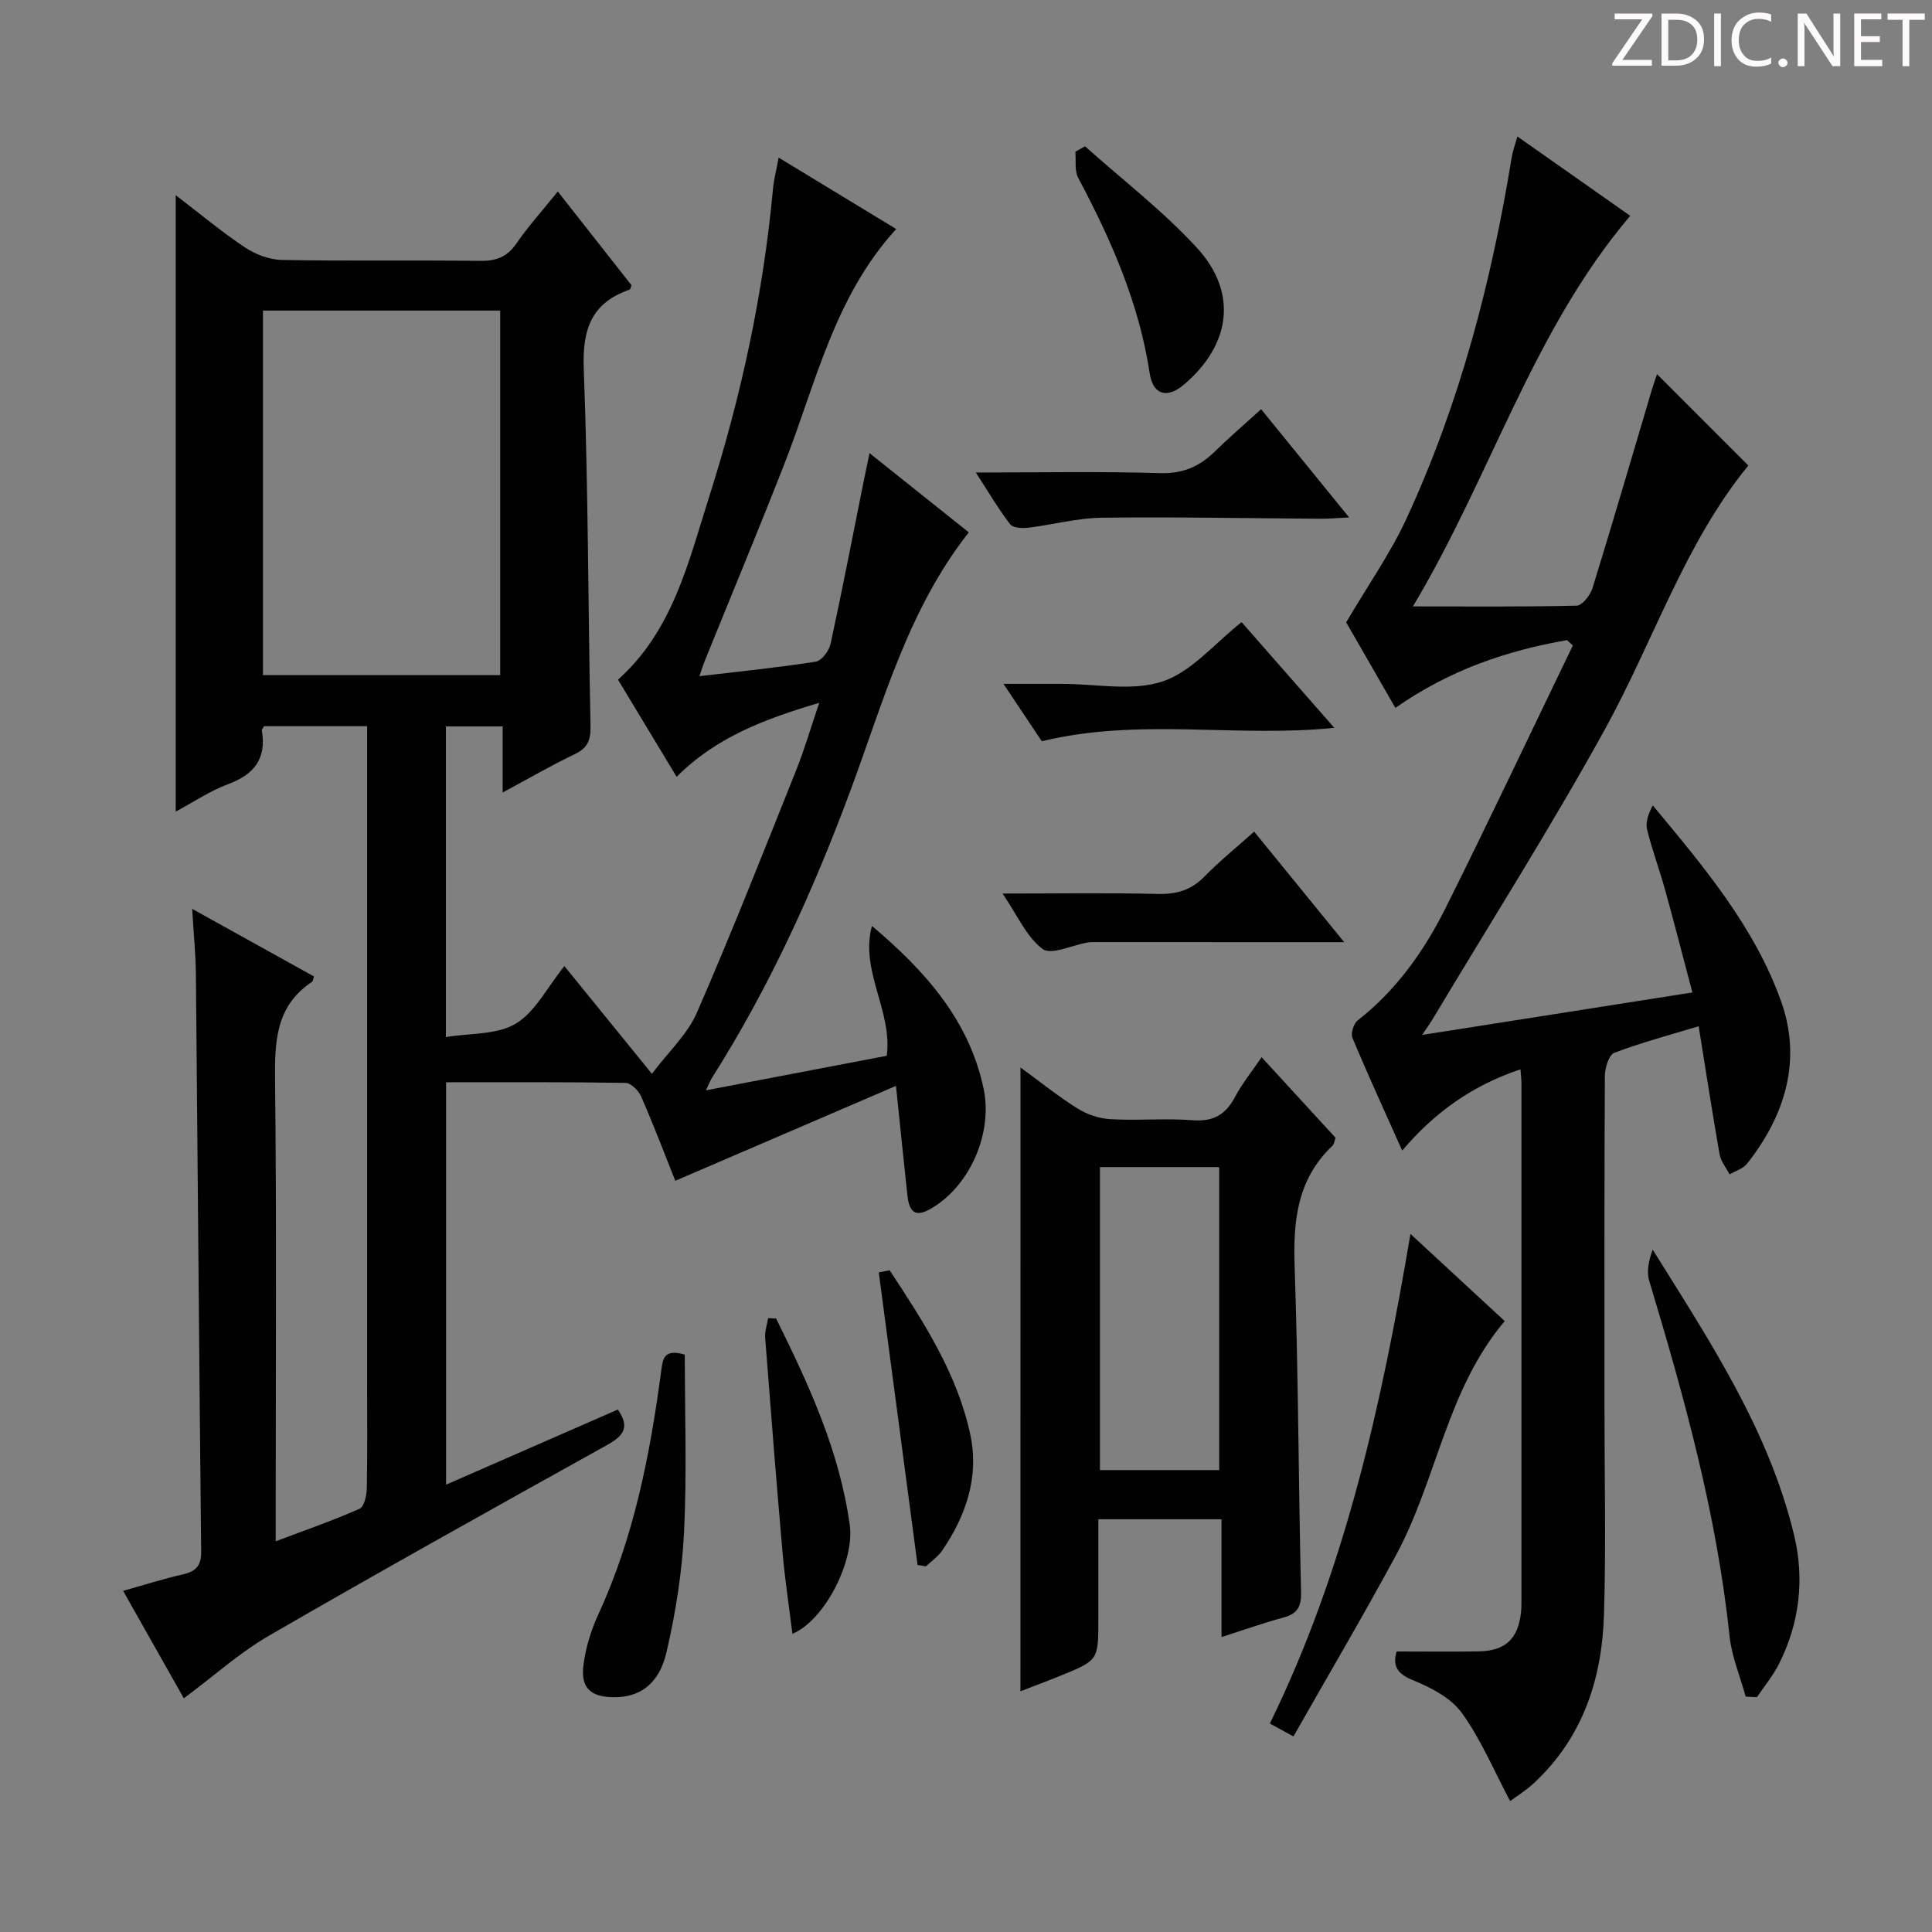 <svg enable-background="new 0 0 400 400" viewBox="0 0 400 400" xmlns="http://www.w3.org/2000/svg"><rect x="0" y="0" width="400" height="400" fill="#808080" stroke="none"/><path d="m342.2 3.2-6.3 9.2h6.1v1.2h-8.2v-.5l6.2-9.1h-5.7v-1.2h7.8v.4z" fill="#fcfafa"/><path d="m344 13.7v-10.9h3.1c1.6 0 3 .5 4.1 1.4 1.1 1 1.6 2.2 1.6 3.9s-.5 3-1.6 4-2.5 1.5-4.2 1.5h-3zm1.4-9.6v8.4h1.6c1.4 0 2.5-.4 3.2-1.1.8-.8 1.2-1.8 1.2-3.2s-.4-2.4-1.2-3.1-1.8-1-3.1-1z" fill="#fcfafa"/><path d="m356.3 2.8v10.9h-1.4v-10.9z" fill="#fcfafa"/><path d="m366.6 13.2c-.8.4-1.8.6-3 .6-1.6 0-2.8-.5-3.7-1.5s-1.4-2.3-1.4-3.9c0-1.7.5-3.2 1.6-4.2s2.4-1.6 4-1.6c1 0 1.9.1 2.6.4v1.5c-.8-.4-1.6-.6-2.6-.6-1.2 0-2.2.4-3 1.2s-1.1 1.9-1.1 3.3c0 1.3.4 2.3 1.1 3.1s1.6 1.1 2.8 1.1c1.1 0 2-.2 2.8-.7v1.3z" fill="#fcfafa"/><path d="m368.2 13c0-.3.1-.5.3-.6.2-.2.4-.3.6-.3.3 0 .5.1.7.3s.3.4.3.6-.1.5-.3.6c-.2.2-.4.3-.7.3s-.5-.1-.6-.3c-.2-.2-.3-.4-.3-.6z" fill="#fcfafa"/><path d="m381.1 13.7h-1.7l-5.5-8.4c-.2-.2-.3-.5-.4-.7 0 .2.1.8.1 1.5v7.6h-1.4v-10.9h1.8l5.3 8.3c.3.4.4.6.4.8 0-.3-.1-.8-.1-1.6v-7.5h1.4v10.9z" fill="#fcfafa"/><path d="m389.7 13.7h-5.8v-10.9h5.6v1.2h-4.2v3.5h3.9v1.2h-3.9v3.7h4.4z" fill="#fcfafa"/><path d="m398.4 4.1h-3.1v9.6h-1.4v-9.6h-3.1v-1.3h7.7v1.3z" fill="#fcfafa"/><g fill="#010102"><path d="m36.38 168.03c0-42.69 0-84.78 0-127.62 4.9 3.75 9.44 7.54 14.33 10.81 2.18 1.46 5.06 2.55 7.65 2.6 13.66.25 27.33.02 40.99.19 3.29.04 5.6-.74 7.54-3.56 2.53-3.68 5.55-7.02 8.6-10.8 5.24 6.67 10.27 13.07 15.25 19.4-.16.41-.21.85-.38.91-7.91 2.74-9.81 8.21-9.5 16.38.94 24.62.89 49.28 1.4 73.92.06 2.88-.52 4.57-3.22 5.86-4.91 2.35-9.63 5.09-14.97 7.96 0-4.81 0-9.05 0-13.68-4.08 0-7.78 0-11.75 0v64.31c5.02-.83 10.54-.44 14.44-2.76 4.02-2.39 6.46-7.43 10.09-11.93 5.92 7.28 11.61 14.28 18.12 22.3 3.41-4.53 7.35-8.16 9.31-12.65 7.22-16.57 13.83-33.4 20.55-50.18 1.7-4.25 2.98-8.66 4.78-13.98-11.41 3.4-21.34 7.13-29.52 15.32-4.1-6.8-8.13-13.47-12.14-20.11 11.39-10.2 14.59-24.39 18.88-37.88 6.61-20.76 11.2-42 13.21-63.74.18-1.96.7-3.9 1.17-6.47 8.25 5.01 16.16 9.82 24.34 14.79-12.82 14-16.63 31.96-23.17 48.68-5.32 13.59-10.93 27.06-16.41 40.59-.36.89-.64 1.81-1.17 3.31 8.35-.99 16.25-1.78 24.09-3.01 1.22-.19 2.76-2.25 3.07-3.67 2.46-11.35 4.66-22.75 6.95-34.14.31-1.56.65-3.11 1.12-5.36 7.22 5.76 13.82 11.03 20.55 16.4-12.59 15.97-17.71 35.18-24.56 53.6-7.66 20.63-16.72 40.57-28.53 59.2-.43.68-.72 1.45-1.34 2.72 12.82-2.45 25.1-4.79 37.44-7.15 1.23-9.31-5.61-17.61-3.06-26.89 10.97 9.29 20.09 19.42 23.11 33.67 1.92 9.09-2.66 19.85-10.55 24.66-3.31 2.02-4.8 1.32-5.22-2.54-.77-7.08-1.48-14.16-2.37-22.67-15.5 6.67-30.36 13.06-45.69 19.65-2.09-5.24-4.43-11.4-7.05-17.43-.53-1.23-2.13-2.82-3.25-2.84-12.29-.2-24.58-.13-37.15-.13v83.31c12.09-5.29 23.73-10.38 35.56-15.55 2.56 3.71 1.15 5.46-2.22 7.34-23.4 13.01-46.79 26.05-69.96 39.45-6.13 3.55-11.51 8.41-17.68 13-3.99-7.07-8.17-14.46-12.57-22.25 4.41-1.24 8.33-2.49 12.33-3.4 2.69-.61 3.86-1.75 3.83-4.7-.42-39.8-.71-79.61-1.09-119.42-.04-4.22-.47-8.44-.77-13.68 9.1 5.05 17.18 9.53 25.23 14-.2.54-.22.97-.43 1.12-7.57 5.02-7.73 12.45-7.64 20.58.33 29.66.13 59.33.13 88.99v6.25c6.12-2.31 11.84-4.3 17.37-6.74.95-.42 1.46-2.75 1.49-4.21.15-7.33.07-14.66.07-22 0-43.16 0-86.33 0-129.49 0-1.99 0-3.97 0-6.32-7.28 0-14.33 0-21.33 0-.2.36-.51.66-.47.91 1 5.84-1.62 9.11-7.03 11.11-3.69 1.37-7.02 3.64-10.8 5.66zm67.18-28.25c0-25.49 0-50.5 0-75.48-16.6 0-32.84 0-49.12 0v75.48z"/><path d="m324.43 132.53c-12.49 2.18-24.3 6.18-35.53 14.03-3.73-6.49-7.39-12.85-10.19-17.71 4.6-7.82 9.19-14.34 12.48-21.46 11.01-23.81 17.59-48.98 21.79-74.81.21-1.27.67-2.5 1.18-4.32 7.96 5.6 15.54 10.92 23.36 16.42-20.22 23.83-28.78 53.77-44.99 80.87 12.07 0 23 .11 33.92-.16 1.14-.03 2.81-2.17 3.26-3.62 4.25-13.77 8.29-27.61 12.39-41.42.32-1.07.72-2.11.98-2.88 6.26 6.27 12.46 12.47 18.9 18.91-13.19 16.08-19.66 36.47-29.83 54.86-11.25 20.35-23.72 40.02-35.67 59.98-.41.68-.88 1.32-2.04 3.05 19.12-3 37.15-5.84 55.95-8.79-1.96-7.39-3.75-14.4-5.69-21.38-1.15-4.15-2.68-8.21-3.69-12.39-.36-1.51.29-3.27 1.18-4.96 10.59 12.73 21.09 25.2 26.57 40.57 4.34 12.18.85 23.6-7.05 33.61-.82 1.04-2.4 1.49-3.62 2.22-.71-1.39-1.81-2.7-2.07-4.17-1.52-8.64-2.85-17.32-4.33-26.51-6.18 1.88-11.94 3.4-17.47 5.51-1.12.43-1.94 3.12-1.95 4.78-.13 23-.08 45.99-.08 68.99 0 14.16.33 28.34-.1 42.49-.4 13.34-4.37 25.52-14.52 34.94-1.78 1.65-3.89 2.95-4.92 3.71-3.37-6.34-6.03-12.77-10-18.25-2.26-3.13-6.43-5.28-10.18-6.8-3.52-1.43-4.09-3.26-3.31-5.92 5.8 0 11.39.07 16.98-.02 5.52-.08 8.18-2.61 8.77-8.1.09-.83.09-1.66.09-2.5 0-35.66.01-71.32 0-106.98 0-.82-.11-1.64-.2-2.93-9.77 3.27-17.66 8.75-24.49 16.83-3.58-8.01-7.08-15.63-10.31-23.36-.38-.92.26-2.94 1.1-3.6 8.06-6.31 13.81-14.46 18.28-23.44 8.96-17.96 17.53-36.11 26.26-54.18-.41-.36-.81-.73-1.21-1.11z"/><path d="m211.28 221.01c4.17 3.04 7.88 6.04 11.9 8.54 1.98 1.23 4.5 2.05 6.83 2.17 5.65.31 11.34-.22 16.97.21 4.27.33 6.8-1.19 8.73-4.84 1.45-2.74 3.45-5.2 5.49-8.21 5.35 5.82 10.35 11.28 15.31 16.68-.27.75-.31 1.35-.63 1.65-7.29 6.89-8.17 15.51-7.84 25.01.78 22.45.79 44.92 1.33 67.38.07 3.06-.74 4.5-3.64 5.29-4.13 1.12-8.18 2.56-12.83 4.05 0-8.25 0-16.13 0-24.39-8.56 0-16.63 0-25.5 0v20.75c0 8.42.01 8.44-7.84 11.64-2.72 1.11-5.48 2.13-8.29 3.22.01-43.05.01-85.7.01-129.15zm16.45 20.63v62.73h24.69c0-21.14 0-41.82 0-62.73-8.32 0-16.24 0-24.69 0z"/><path d="m292.02 255.47c6.88 6.36 13.07 12.09 19.52 18.05-12.02 14.17-14.04 32.81-22.52 48.48-6.77 12.53-14.01 24.8-21.22 37.51-2.08-1.13-3.3-1.8-4.89-2.67 15.62-31.91 23.13-66.04 29.11-101.37z"/><path d="m361.43 351.27c-1.15-4.18-2.9-8.29-3.35-12.54-2.64-25.19-9.36-49.43-16.63-73.56-.59-1.95-.08-4.22.72-6.45 11.8 18.93 24.07 37.38 29.29 59.17 2.18 9.08 1.12 18.19-3.17 26.66-1.23 2.42-3.01 4.56-4.54 6.83-.78-.05-1.55-.08-2.32-.11z"/><path d="m202.03 97.83c13.47 0 25.77-.26 38.06.13 4.77.15 8.23-1.34 11.45-4.5 2.94-2.89 6.09-5.58 9.56-8.74 6.01 7.39 11.79 14.5 18.22 22.41-2.69.13-4.27.28-5.86.27-15.13-.09-30.27-.4-45.4-.21-5.07.06-10.12 1.46-15.21 2.07-1.23.15-3.13.04-3.72-.73-2.38-3.1-4.38-6.51-7.1-10.7z"/><path d="m207.57 185c11.45 0 21.77-.17 32.07.08 3.92.1 6.98-.77 9.75-3.62 3.12-3.2 6.63-6.03 10.27-9.28 6 7.36 11.91 14.63 18.64 22.88-4.54 0-7.94 0-11.34 0-13.44 0-26.88-.01-40.31-.01-.5 0-1 0-1.49.09-3.19.54-7.53 2.66-9.3 1.34-3.35-2.51-5.23-7-8.29-11.48z"/><path d="m141.78 280.46c0 12.13.44 24.41-.15 36.64-.41 8.39-1.74 16.83-3.65 25.02-1.53 6.59-5.59 9.3-10.81 9.27-4.89-.03-6.99-1.88-6.37-6.67.46-3.56 1.55-7.17 3.06-10.44 7.4-16.03 10.72-33.09 13.03-50.41.33-2.6.57-4.67 4.89-3.41z"/><path d="m257.06 128.81c6.21 7.08 12.5 14.25 19.2 21.88-20.32 2.08-40.29-2.15-60.57 2.78-2.13-3.19-4.65-6.97-7.93-11.88h12.17c6.98-.01 14.49 1.59 20.78-.51 6-2 10.72-7.84 16.35-12.27z"/><path d="m224.64 30.29c7.76 6.94 16.1 13.34 23.12 20.96 8.57 9.3 7.09 20.09-2.61 28.36-3.46 2.95-6.43 2.23-7.12-2.34-2.2-14.52-7.99-27.64-14.8-40.45-.79-1.49-.42-3.59-.59-5.41.67-.37 1.34-.74 2-1.12z"/><path d="m184.19 263c7 10.64 14.01 21.37 16.71 34.06 1.85 8.68-.89 16.74-5.84 23.98-.86 1.26-2.22 2.17-3.35 3.25-.58-.09-1.16-.19-1.74-.28-2.68-20.19-5.35-40.38-8.03-60.58.75-.14 1.5-.28 2.25-.43z"/><path d="m160.68 272.98c6.77 13.66 13.15 27.47 15.26 42.8 1.01 7.31-5.09 19.63-11.88 22.49-.71-5.8-1.55-11.24-2.03-16.71-1.3-14.85-2.47-29.71-3.61-44.57-.1-1.34.39-2.72.61-4.08.55.02 1.1.04 1.65.07z"/></g></svg>